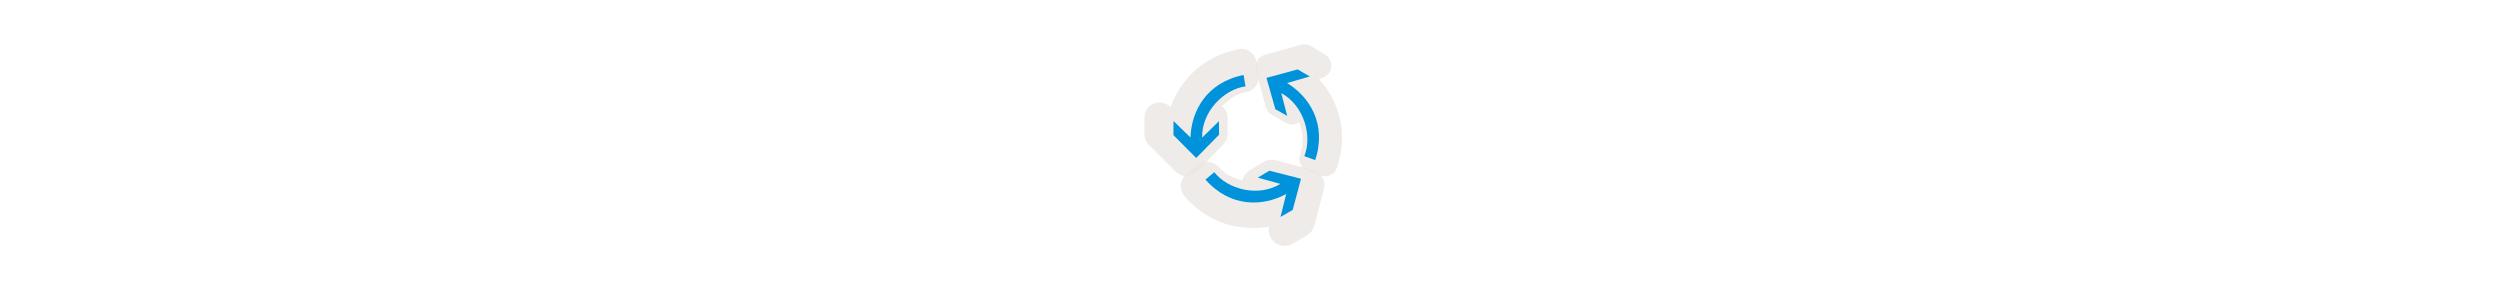 <svg width="300" height="35" viewBox="0 0 300 35" fill="none" xmlns="http://www.w3.org/2000/svg" >

<g transform="translate(135, 2) scale(1.875 1.875) "> 

<path opacity="0.806" fill-rule="evenodd" clip-rule="evenodd" d="M7.471 2.061C7.403 2.06 7.335 2.066 7.269 2.08C4.921 2.546 3.531 4.102 2.915 5.797L2.88 5.764C2.744 5.632 2.573 5.542 2.387 5.507C2.201 5.472 2.009 5.492 1.834 5.565C1.66 5.639 1.511 5.762 1.406 5.92C1.301 6.077 1.245 6.262 1.244 6.452V7.523C1.244 7.649 1.269 7.775 1.317 7.891C1.366 8.008 1.436 8.115 1.526 8.204L3.24 9.918C3.33 10.008 3.438 10.08 3.556 10.128C3.674 10.177 3.801 10.201 3.928 10.2C4.056 10.199 4.182 10.172 4.3 10.122C4.417 10.072 4.523 9.998 4.612 9.906L6.299 8.166C6.473 7.986 6.571 7.746 6.571 7.496V6.478C6.571 6.335 6.539 6.193 6.477 6.063C6.415 5.933 6.324 5.819 6.212 5.729C6.674 5.257 7.233 4.9 7.717 4.835C7.844 4.818 7.967 4.775 8.077 4.711C8.188 4.646 8.284 4.559 8.361 4.456C8.438 4.354 8.493 4.237 8.524 4.112C8.555 3.988 8.56 3.858 8.541 3.732L8.407 2.875C8.372 2.651 8.258 2.446 8.087 2.297C7.916 2.148 7.698 2.065 7.471 2.061V2.061Z" fill="#EBE7E4"/>
<path opacity="0.806" fill-rule="evenodd" clip-rule="evenodd" d="M9.339 9.157C9.169 9.165 9.003 9.215 8.857 9.304L7.973 9.839C7.857 9.91 7.756 10.003 7.676 10.113C7.596 10.223 7.539 10.348 7.508 10.481C6.908 10.32 6.345 10.046 6.065 9.684C5.982 9.577 5.879 9.488 5.762 9.422C5.644 9.355 5.514 9.313 5.38 9.297C5.246 9.281 5.11 9.292 4.98 9.329C4.851 9.366 4.729 9.429 4.624 9.513L3.954 10.049C3.847 10.135 3.758 10.242 3.693 10.363C3.628 10.485 3.588 10.618 3.576 10.755C3.564 10.892 3.58 11.031 3.623 11.162C3.666 11.292 3.735 11.413 3.826 11.517C5.403 13.31 7.442 13.736 9.222 13.435C9.179 13.629 9.193 13.83 9.264 14.016C9.334 14.201 9.456 14.362 9.617 14.479C9.777 14.596 9.968 14.663 10.166 14.673C10.364 14.683 10.561 14.635 10.732 14.535L11.642 13.999C11.873 13.863 12.041 13.641 12.109 13.381L12.725 11.051C12.76 10.922 12.768 10.787 12.75 10.654C12.732 10.521 12.688 10.393 12.621 10.277C12.553 10.161 12.464 10.06 12.357 9.979C12.25 9.898 12.129 9.838 11.999 9.804L9.642 9.188C9.543 9.163 9.441 9.152 9.339 9.157V9.157Z" fill="#EBE7E4"/>
<path opacity="0.806" fill-rule="evenodd" clip-rule="evenodd" d="M11.5 1.77C11.416 1.767 11.332 1.777 11.251 1.8L8.947 2.443C8.737 2.502 8.559 2.641 8.451 2.831C8.343 3.022 8.315 3.247 8.373 3.457L9.016 5.787C9.074 5.997 9.212 6.176 9.401 6.284L10.285 6.793C10.419 6.87 10.573 6.907 10.728 6.901C10.882 6.895 11.032 6.845 11.16 6.758C11.405 7.484 11.432 8.257 11.216 8.793C11.174 8.896 11.154 9.006 11.156 9.117C11.158 9.227 11.182 9.337 11.227 9.438C11.272 9.539 11.337 9.63 11.417 9.706C11.498 9.781 11.594 9.84 11.698 9.878L12.501 10.173C12.605 10.211 12.715 10.227 12.825 10.222C12.936 10.217 13.044 10.189 13.144 10.141C13.243 10.094 13.332 10.026 13.405 9.943C13.478 9.86 13.534 9.764 13.569 9.659C14.34 7.337 13.632 5.329 12.409 3.983L12.611 3.924C12.766 3.879 12.905 3.79 13.01 3.668C13.115 3.545 13.181 3.395 13.202 3.235C13.222 3.075 13.195 2.912 13.124 2.767C13.053 2.622 12.941 2.501 12.802 2.419L11.892 1.884C11.773 1.814 11.638 1.775 11.5 1.77V1.77Z" fill="#EBE7E4"/>

</g>


<g transform="translate(139, 6) scale(0.038 0.038) "> 

<path fill-rule="evenodd" clip100-rule="evenodd" d="M119.575 340.967L191.723 267.589L191.392 224.759L138.285 276.688C136.523 193.623 208.049 123.857 275.228 114.885L269.276 78.943C151.322 102.291 103.821 194.502 101.551 276.384L47.939 224.261L47.695 268.801L119.575 340.967Z" fill="#0092DA"/>
<path fill-rule="evenodd" clip100-rule="evenodd" d="M450.518 406.548L350.793 381.159L313.955 403.01L385.561 422.748C314.68 466.093 218.39 439.423 176.812 385.899L148.756 409.138C228.318 499.294 331.905 493.906 403.794 454.639L385.754 527.203L424.358 504.988L450.518 406.548Z" fill="#0092DA"/>
<path fill-rule="evenodd" clip100-rule="evenodd" d="M341.511 88.091L369.625 187.083L407.018 207.969L388.134 136.133C461.209 175.668 486.492 272.332 461.079 335.163L495.263 347.758C533.283 233.685 476.614 146.807 406.56 104.353L478.372 83.519L439.777 61.288L341.511 88.091Z" fill="#0092DA"/>

</g>

</svg>